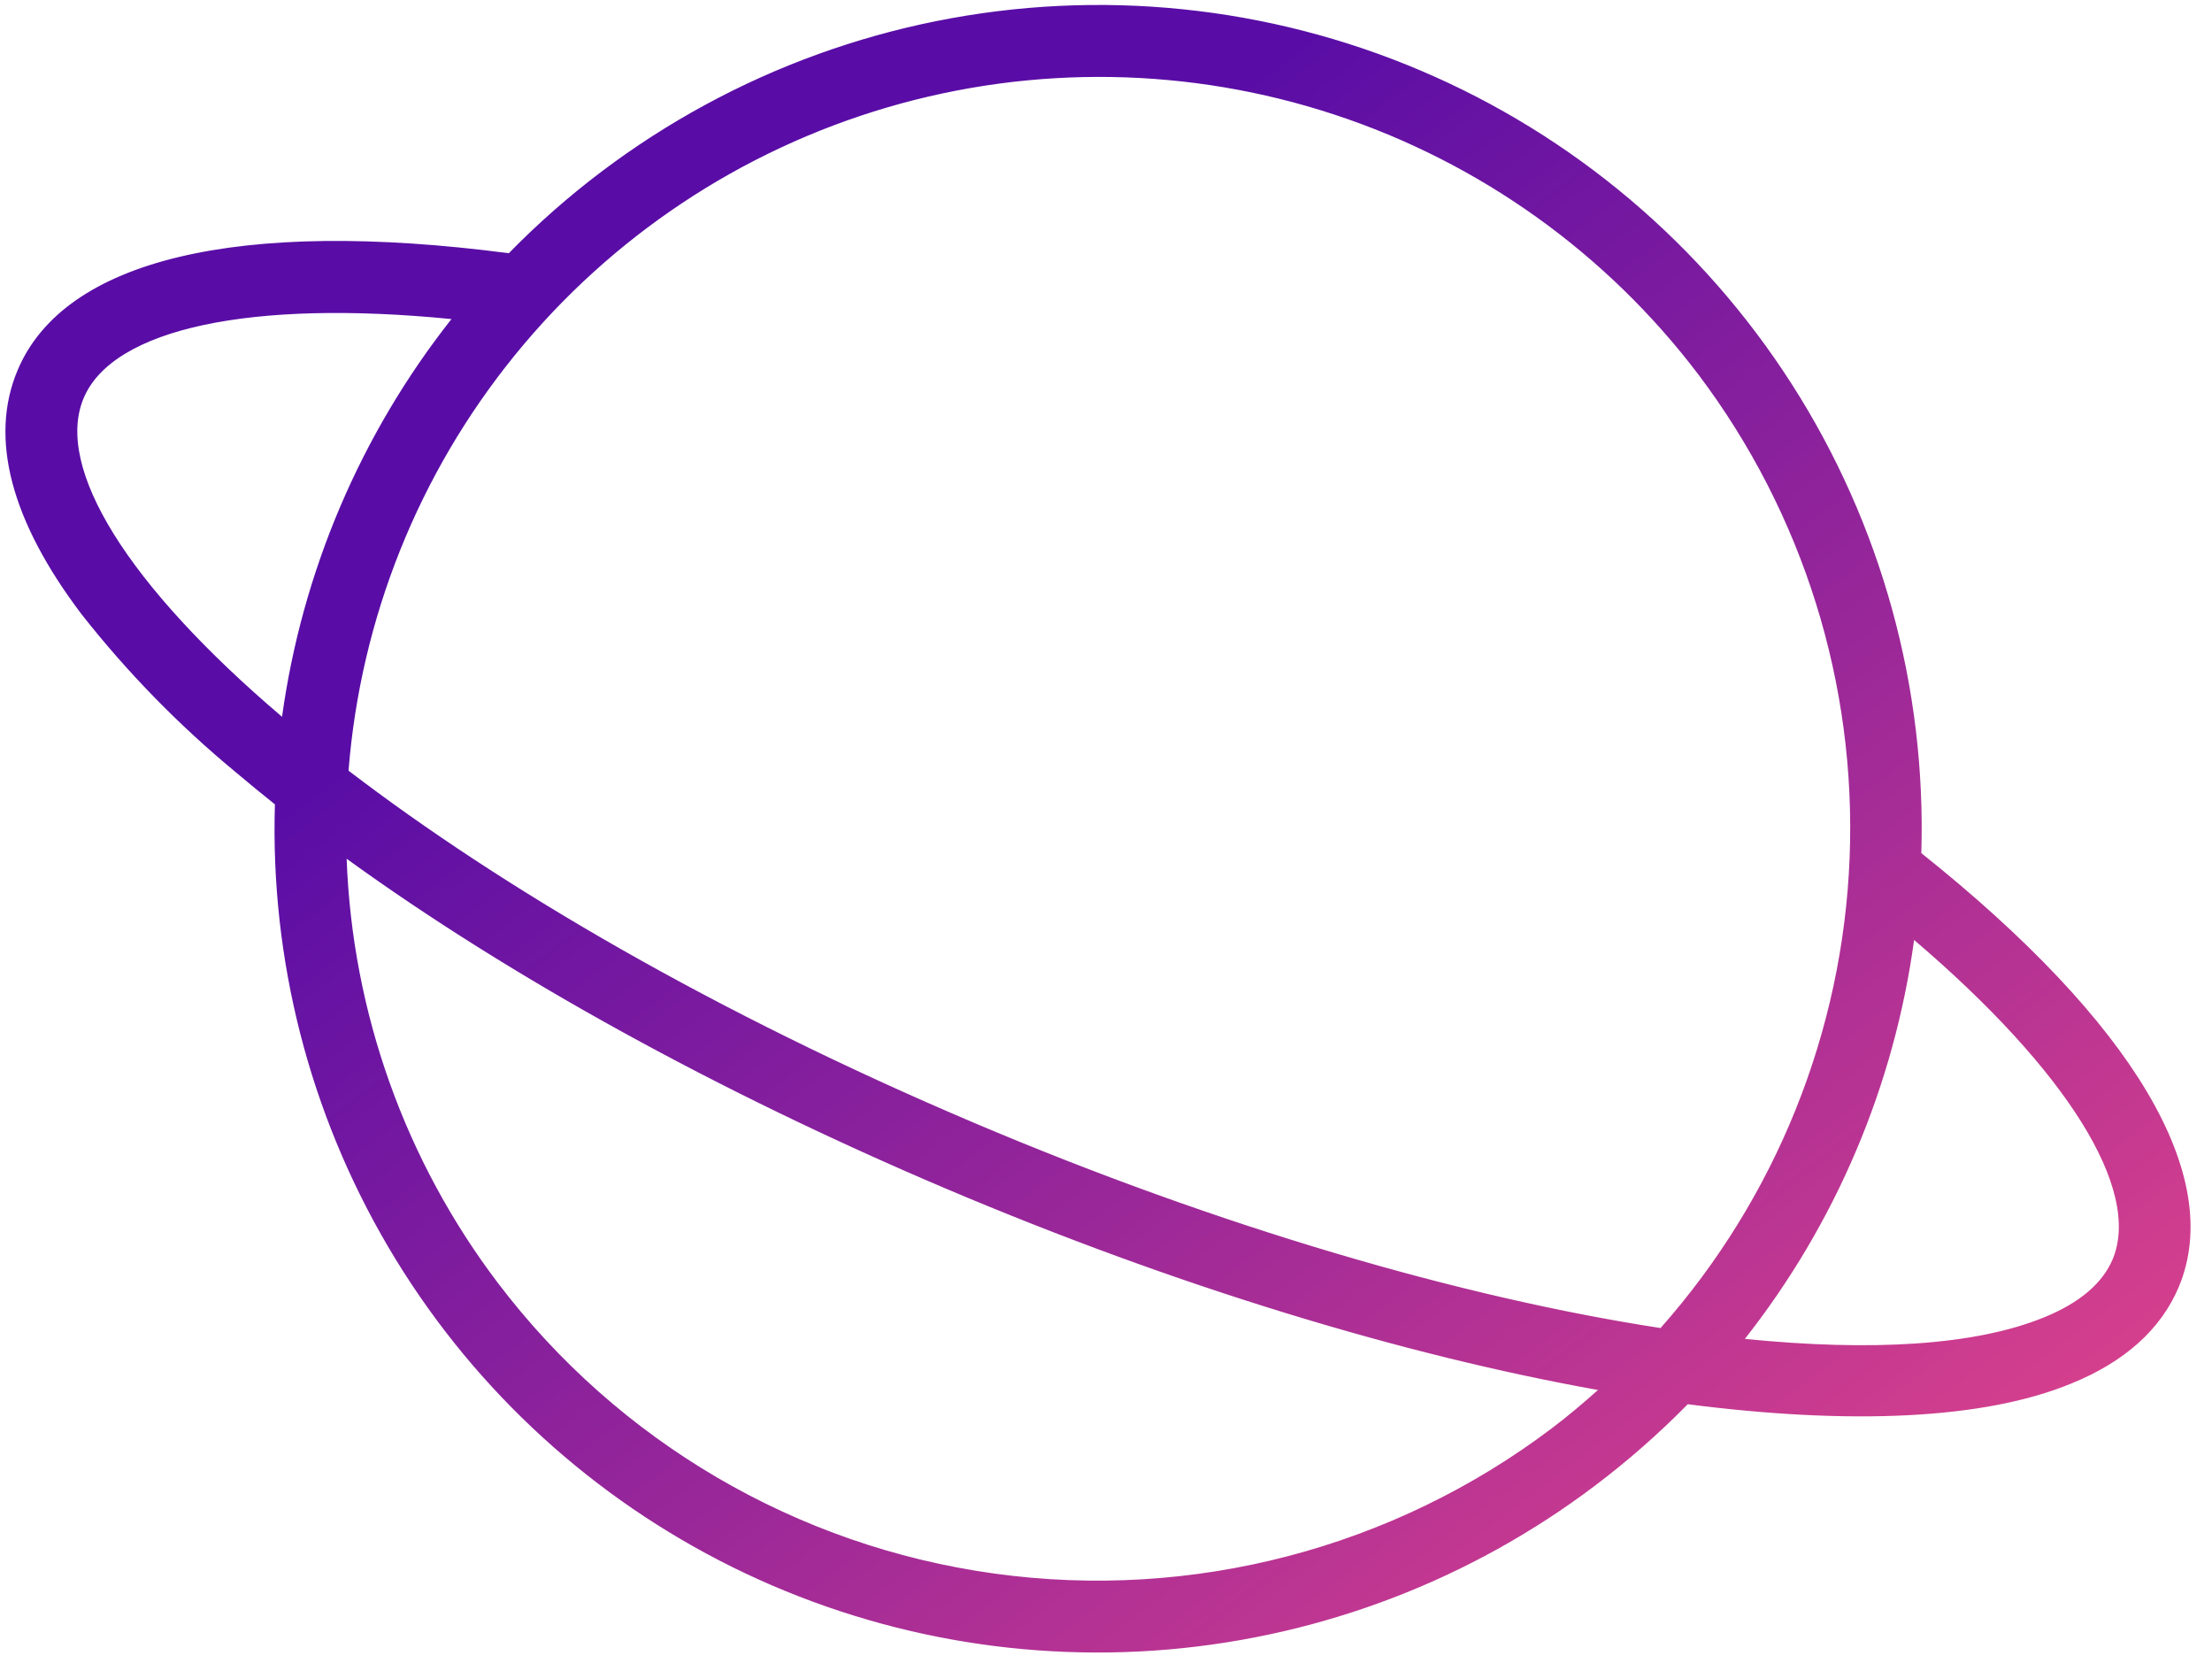 <svg width="98" height="74" viewBox="0 0 98 74" fill="none" xmlns="http://www.w3.org/2000/svg">
<path d="M85.024 37.782L85.022 37.83L85.061 37.861C89.763 41.61 93.118 45.18 95.041 48.419C96.964 51.659 97.448 54.552 96.437 56.964C95.659 58.81 94.076 60.238 91.708 61.196L91.707 61.196C87.862 62.776 81.953 63.02 74.786 62.097L74.738 62.091L74.704 62.126C73.429 63.424 72.06 64.625 70.608 65.721C65.129 69.862 58.591 72.372 51.75 72.96C44.91 73.548 38.044 72.19 31.946 69.044C25.847 65.898 20.765 61.091 17.285 55.179C13.805 49.266 12.069 42.489 12.277 35.628L12.279 35.579L12.241 35.549C11.665 35.09 11.104 34.631 10.565 34.175L10.564 34.174C8.023 32.083 5.716 29.723 3.683 27.136C0.58 23.035 -0.377 19.407 0.865 16.446L0.865 16.446C1.878 14.026 4.29 12.35 7.961 11.474C11.631 10.599 16.544 10.53 22.529 11.312L22.578 11.318L22.612 11.283C27.738 6.042 34.325 2.468 41.512 1.028C48.699 -0.413 56.151 0.348 62.894 3.211C69.637 6.074 75.356 10.905 79.305 17.073C83.253 23.241 85.246 30.459 85.024 37.782ZM75.322 16.528L75.322 16.528C71.23 11.13 65.593 7.104 59.157 4.985C52.722 2.866 45.792 2.754 39.286 4.662C32.781 6.571 27.008 10.411 22.732 15.672C18.456 20.934 15.879 27.369 15.344 34.124L15.339 34.177L15.382 34.21C22.186 39.415 31.638 44.953 43.146 49.833C53.971 54.423 64.709 57.559 73.554 58.916L73.607 58.924L73.642 58.884C78.769 53.097 81.737 45.718 82.043 37.998C82.349 30.277 79.974 22.692 75.322 16.528ZM20.077 14.193L20.188 14.053L20.01 14.035C15.575 13.595 11.814 13.697 8.996 14.3C6.184 14.901 4.282 16.006 3.615 17.599C2.949 19.184 3.456 21.292 4.963 23.713C6.473 26.14 9.002 28.905 12.432 31.821L12.568 31.936L12.592 31.76C13.48 25.344 16.064 19.28 20.077 14.193ZM15.414 37.955L15.252 37.838L15.26 38.038C15.51 44.865 17.858 51.447 21.985 56.888C27.338 63.942 35.274 68.583 44.051 69.792C52.828 71.002 61.731 68.682 68.806 63.341C69.525 62.797 70.204 62.224 70.862 61.636L71.011 61.502L70.814 61.467C62.199 59.928 52.182 56.894 41.973 52.567C31.865 48.278 22.654 43.198 15.414 37.955ZM77.227 59.24L77.116 59.38L77.293 59.397C82.907 59.962 87.525 59.692 90.59 58.44C92.175 57.796 93.223 56.914 93.688 55.814L93.688 55.814C94.354 54.224 93.821 52.09 92.301 49.653C90.777 47.21 88.246 44.438 84.865 41.557L84.729 41.441L84.705 41.618C83.827 48.052 81.245 54.136 77.227 59.24Z" fill="url(#paint0_linear_35_13742)" stroke="url(#paint1_linear_35_13742)" stroke-width="0.195"/>
<defs>
<linearGradient id="paint0_linear_35_13742" x1="20.894" y1="0.025" x2="76.409" y2="73.388" gradientUnits="userSpaceOnUse">
<stop offset="0.253" stop-color="#590DA6"/>
<stop offset="1" stop-color="#D43F8D"/>
</linearGradient>
<linearGradient id="paint1_linear_35_13742" x1="20.894" y1="0.025" x2="76.409" y2="73.388" gradientUnits="userSpaceOnUse">
<stop offset="0.253" stop-color="#590DA6"/>
<stop offset="1" stop-color="#D43F8D"/>
</linearGradient>
</defs>
</svg>
